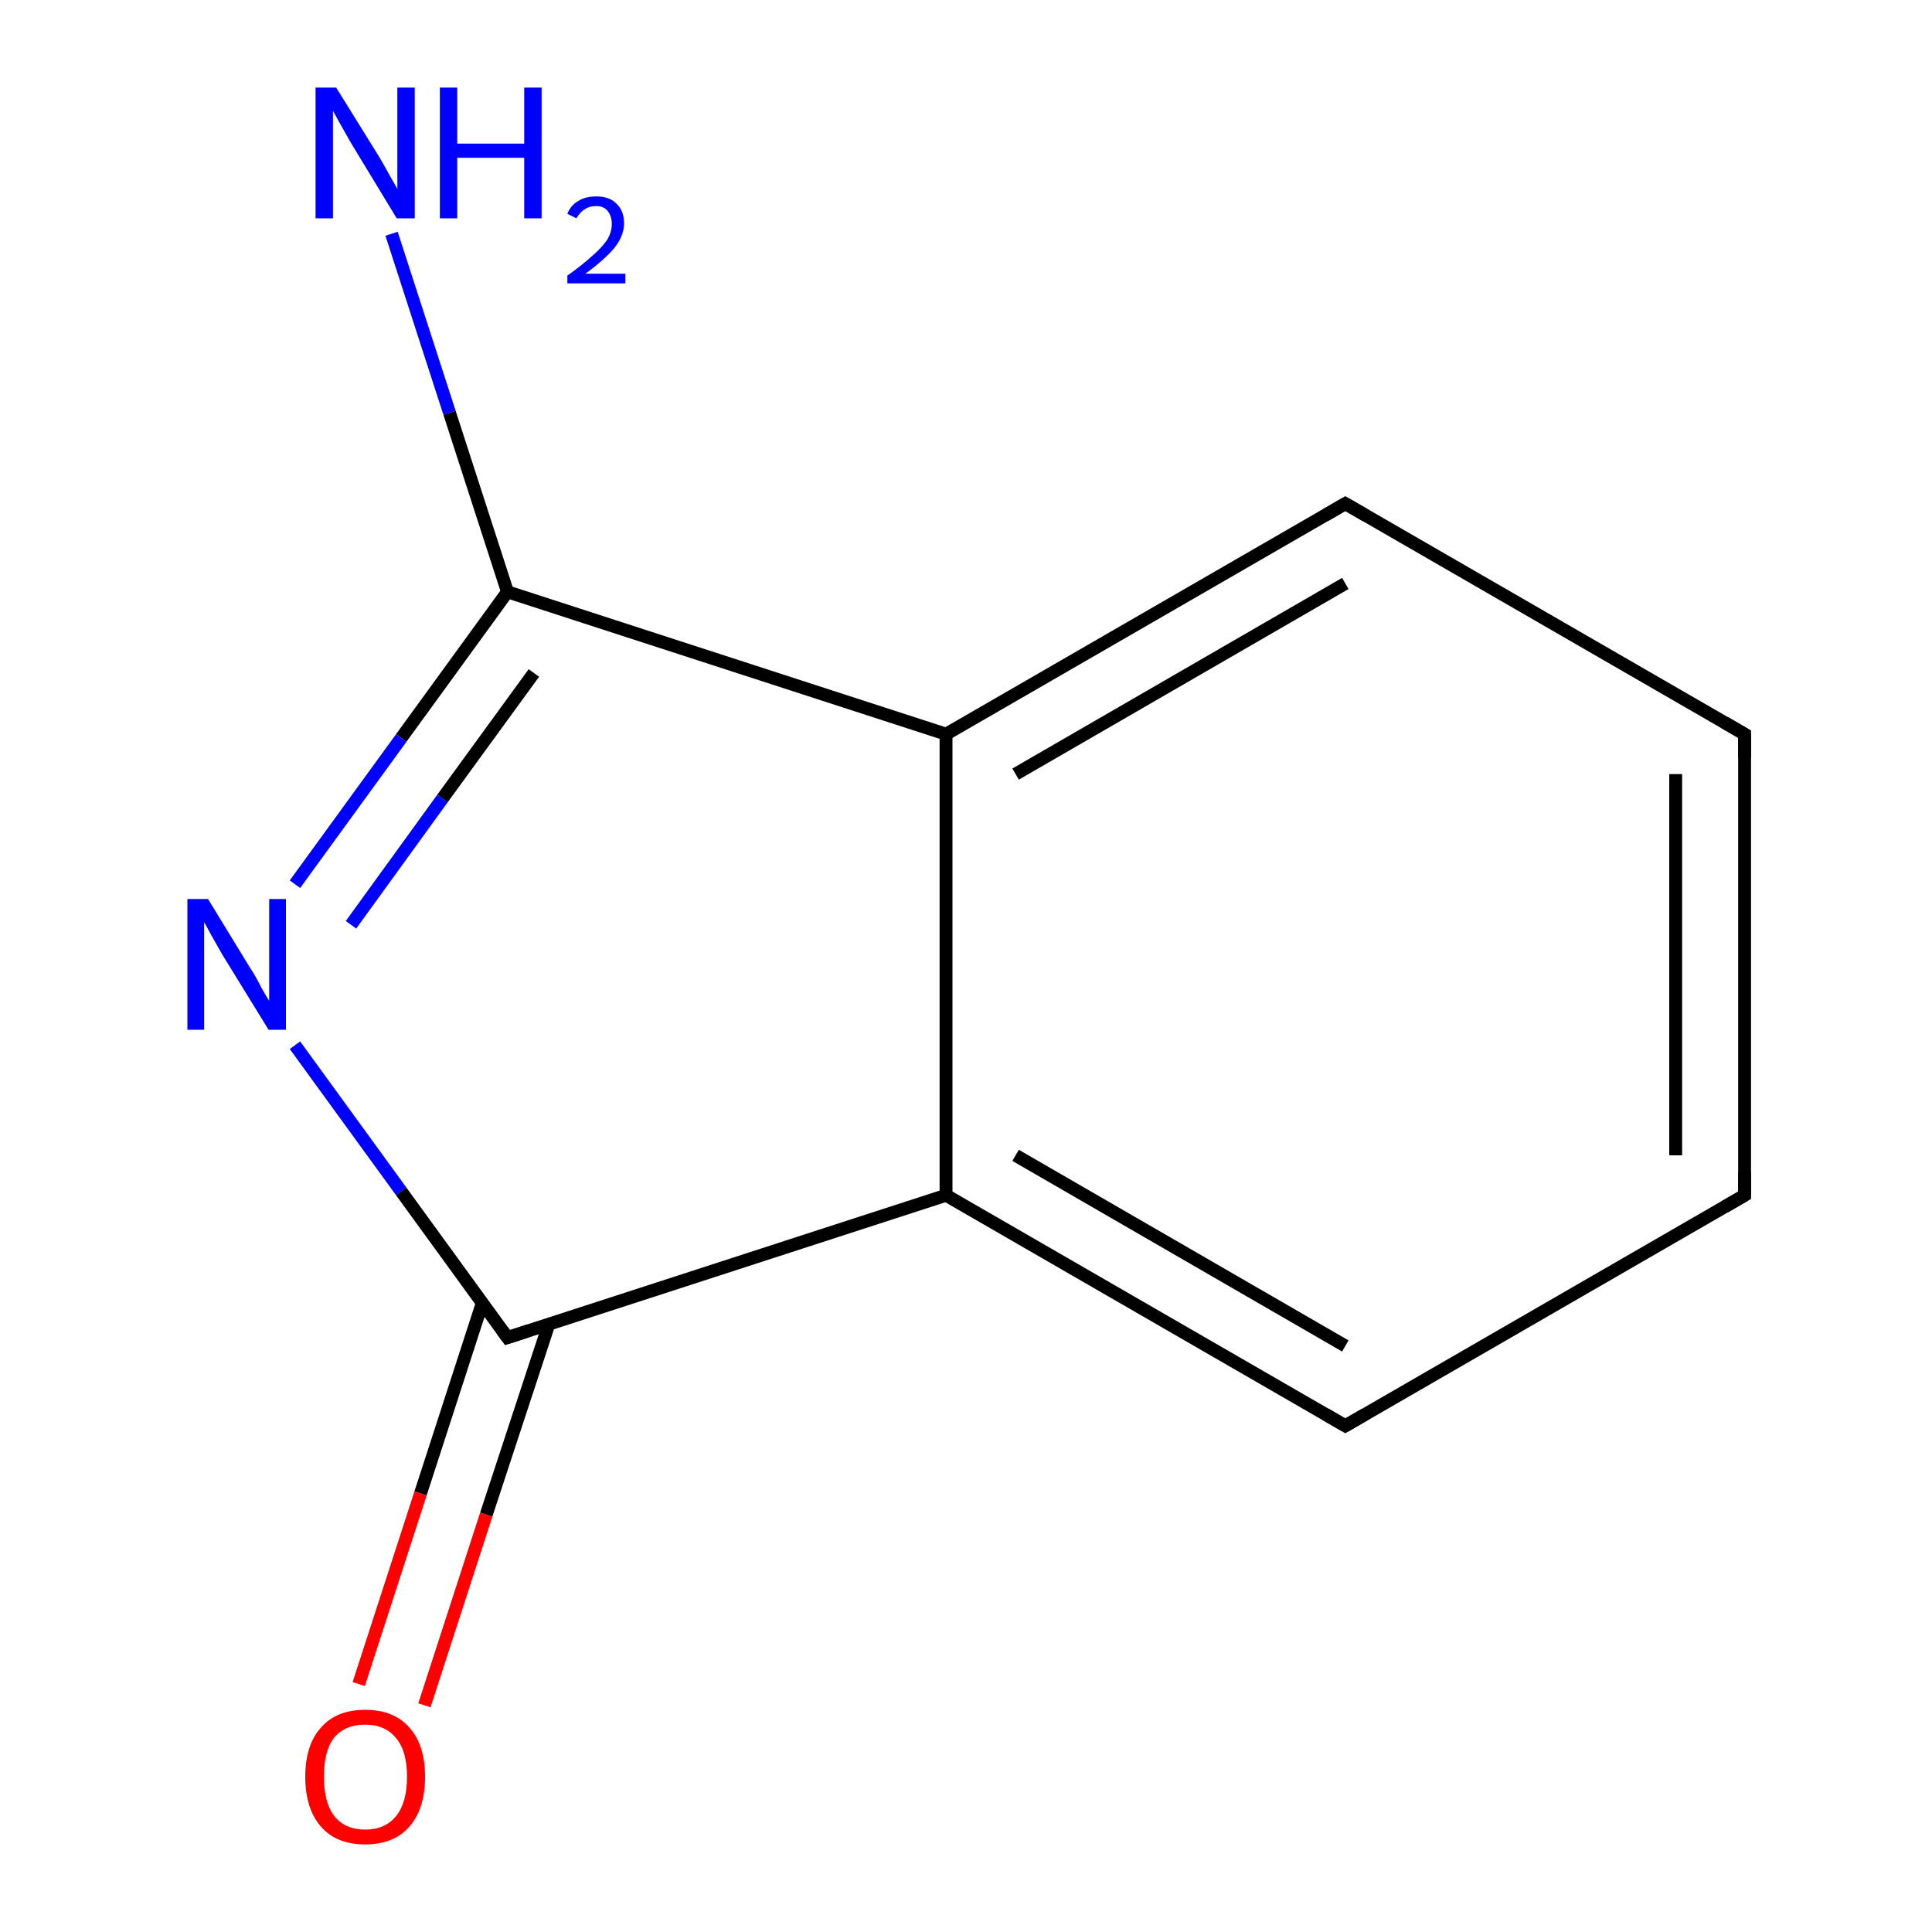 <?xml version='1.0' encoding='iso-8859-1'?>
<svg version='1.1' baseProfile='full'
              xmlns='http://www.w3.org/2000/svg'
                      xmlns:rdkit='http://www.rdkit.org/xml'
                      xmlns:xlink='http://www.w3.org/1999/xlink'
                  xml:space='preserve'
width='300px' height='300px' viewBox='0 0 300 300'>
<!-- END OF HEADER -->
<rect style='opacity:1.0;fill:#FFFFFF;stroke:none' width='300.0' height='300.0' x='0.0' y='0.0'> </rect>
<path class='bond-0 atom-0 atom-1' d='M 60.8,36.3 L 69.8,64.1' style='fill:none;fill-rule:evenodd;stroke:#0000FF;stroke-width:2.0px;stroke-linecap:butt;stroke-linejoin:miter;stroke-opacity:1' />
<path class='bond-0 atom-0 atom-1' d='M 69.8,64.1 L 78.8,91.9' style='fill:none;fill-rule:evenodd;stroke:#000000;stroke-width:2.0px;stroke-linecap:butt;stroke-linejoin:miter;stroke-opacity:1' />
<path class='bond-1 atom-1 atom-2' d='M 78.8,91.9 L 62.3,114.6' style='fill:none;fill-rule:evenodd;stroke:#000000;stroke-width:2.0px;stroke-linecap:butt;stroke-linejoin:miter;stroke-opacity:1' />
<path class='bond-1 atom-1 atom-2' d='M 62.3,114.6 L 45.8,137.3' style='fill:none;fill-rule:evenodd;stroke:#0000FF;stroke-width:2.0px;stroke-linecap:butt;stroke-linejoin:miter;stroke-opacity:1' />
<path class='bond-1 atom-1 atom-2' d='M 82.9,104.5 L 68.7,124.0' style='fill:none;fill-rule:evenodd;stroke:#000000;stroke-width:2.0px;stroke-linecap:butt;stroke-linejoin:miter;stroke-opacity:1' />
<path class='bond-1 atom-1 atom-2' d='M 68.7,124.0 L 54.5,143.6' style='fill:none;fill-rule:evenodd;stroke:#0000FF;stroke-width:2.0px;stroke-linecap:butt;stroke-linejoin:miter;stroke-opacity:1' />
<path class='bond-2 atom-2 atom-3' d='M 45.8,162.3 L 62.3,185.0' style='fill:none;fill-rule:evenodd;stroke:#0000FF;stroke-width:2.0px;stroke-linecap:butt;stroke-linejoin:miter;stroke-opacity:1' />
<path class='bond-2 atom-2 atom-3' d='M 62.3,185.0 L 78.8,207.7' style='fill:none;fill-rule:evenodd;stroke:#000000;stroke-width:2.0px;stroke-linecap:butt;stroke-linejoin:miter;stroke-opacity:1' />
<path class='bond-3 atom-3 atom-4' d='M 74.9,202.3 L 65.3,231.9' style='fill:none;fill-rule:evenodd;stroke:#000000;stroke-width:2.0px;stroke-linecap:butt;stroke-linejoin:miter;stroke-opacity:1' />
<path class='bond-3 atom-3 atom-4' d='M 65.3,231.9 L 55.7,261.5' style='fill:none;fill-rule:evenodd;stroke:#FF0000;stroke-width:2.0px;stroke-linecap:butt;stroke-linejoin:miter;stroke-opacity:1' />
<path class='bond-3 atom-3 atom-4' d='M 85.2,205.7 L 75.5,235.2' style='fill:none;fill-rule:evenodd;stroke:#000000;stroke-width:2.0px;stroke-linecap:butt;stroke-linejoin:miter;stroke-opacity:1' />
<path class='bond-3 atom-3 atom-4' d='M 75.5,235.2 L 65.9,264.8' style='fill:none;fill-rule:evenodd;stroke:#FF0000;stroke-width:2.0px;stroke-linecap:butt;stroke-linejoin:miter;stroke-opacity:1' />
<path class='bond-4 atom-3 atom-5' d='M 78.8,207.7 L 146.9,185.6' style='fill:none;fill-rule:evenodd;stroke:#000000;stroke-width:2.0px;stroke-linecap:butt;stroke-linejoin:miter;stroke-opacity:1' />
<path class='bond-5 atom-5 atom-6' d='M 146.9,185.6 L 208.9,221.4' style='fill:none;fill-rule:evenodd;stroke:#000000;stroke-width:2.0px;stroke-linecap:butt;stroke-linejoin:miter;stroke-opacity:1' />
<path class='bond-5 atom-5 atom-6' d='M 157.7,179.4 L 208.9,209.0' style='fill:none;fill-rule:evenodd;stroke:#000000;stroke-width:2.0px;stroke-linecap:butt;stroke-linejoin:miter;stroke-opacity:1' />
<path class='bond-6 atom-6 atom-7' d='M 208.9,221.4 L 270.9,185.6' style='fill:none;fill-rule:evenodd;stroke:#000000;stroke-width:2.0px;stroke-linecap:butt;stroke-linejoin:miter;stroke-opacity:1' />
<path class='bond-7 atom-7 atom-8' d='M 270.9,185.6 L 270.9,114.0' style='fill:none;fill-rule:evenodd;stroke:#000000;stroke-width:2.0px;stroke-linecap:butt;stroke-linejoin:miter;stroke-opacity:1' />
<path class='bond-7 atom-7 atom-8' d='M 260.2,179.4 L 260.2,120.2' style='fill:none;fill-rule:evenodd;stroke:#000000;stroke-width:2.0px;stroke-linecap:butt;stroke-linejoin:miter;stroke-opacity:1' />
<path class='bond-8 atom-8 atom-9' d='M 270.9,114.0 L 208.9,78.2' style='fill:none;fill-rule:evenodd;stroke:#000000;stroke-width:2.0px;stroke-linecap:butt;stroke-linejoin:miter;stroke-opacity:1' />
<path class='bond-9 atom-9 atom-10' d='M 208.9,78.2 L 146.9,114.0' style='fill:none;fill-rule:evenodd;stroke:#000000;stroke-width:2.0px;stroke-linecap:butt;stroke-linejoin:miter;stroke-opacity:1' />
<path class='bond-9 atom-9 atom-10' d='M 208.9,90.6 L 157.7,120.2' style='fill:none;fill-rule:evenodd;stroke:#000000;stroke-width:2.0px;stroke-linecap:butt;stroke-linejoin:miter;stroke-opacity:1' />
<path class='bond-10 atom-10 atom-1' d='M 146.9,114.0 L 78.8,91.9' style='fill:none;fill-rule:evenodd;stroke:#000000;stroke-width:2.0px;stroke-linecap:butt;stroke-linejoin:miter;stroke-opacity:1' />
<path class='bond-11 atom-10 atom-5' d='M 146.9,114.0 L 146.9,185.6' style='fill:none;fill-rule:evenodd;stroke:#000000;stroke-width:2.0px;stroke-linecap:butt;stroke-linejoin:miter;stroke-opacity:1' />
<path d='M 78.0,206.6 L 78.8,207.7 L 82.2,206.6' style='fill:none;stroke:#000000;stroke-width:2.0px;stroke-linecap:butt;stroke-linejoin:miter;stroke-opacity:1;' />
<path d='M 205.8,219.6 L 208.9,221.4 L 212.0,219.6' style='fill:none;stroke:#000000;stroke-width:2.0px;stroke-linecap:butt;stroke-linejoin:miter;stroke-opacity:1;' />
<path d='M 267.8,187.4 L 270.9,185.6 L 270.9,182.0' style='fill:none;stroke:#000000;stroke-width:2.0px;stroke-linecap:butt;stroke-linejoin:miter;stroke-opacity:1;' />
<path d='M 270.9,117.6 L 270.9,114.0 L 267.8,112.2' style='fill:none;stroke:#000000;stroke-width:2.0px;stroke-linecap:butt;stroke-linejoin:miter;stroke-opacity:1;' />
<path d='M 212.0,80.0 L 208.9,78.2 L 205.8,80.0' style='fill:none;stroke:#000000;stroke-width:2.0px;stroke-linecap:butt;stroke-linejoin:miter;stroke-opacity:1;' />
<path class='atom-0' d='M 52.2 13.6
L 58.9 24.4
Q 59.5 25.4, 60.6 27.4
Q 61.7 29.3, 61.7 29.4
L 61.7 13.6
L 64.4 13.6
L 64.4 33.9
L 61.6 33.9
L 54.5 22.2
Q 53.7 20.8, 52.8 19.2
Q 51.9 17.6, 51.7 17.2
L 51.7 33.9
L 49.0 33.9
L 49.0 13.6
L 52.2 13.6
' fill='#0000FF'/>
<path class='atom-0' d='M 68.3 13.6
L 71.0 13.6
L 71.0 22.3
L 81.4 22.3
L 81.4 13.6
L 84.1 13.6
L 84.1 33.9
L 81.4 33.9
L 81.4 24.5
L 71.0 24.5
L 71.0 33.9
L 68.3 33.9
L 68.3 13.6
' fill='#0000FF'/>
<path class='atom-0' d='M 88.1 33.2
Q 88.6 31.9, 89.8 31.2
Q 90.9 30.5, 92.6 30.5
Q 94.6 30.5, 95.7 31.6
Q 96.9 32.7, 96.9 34.7
Q 96.9 36.6, 95.4 38.5
Q 93.9 40.3, 90.9 42.5
L 97.1 42.5
L 97.1 44.0
L 88.1 44.0
L 88.1 42.8
Q 90.6 41.0, 92.0 39.7
Q 93.5 38.4, 94.3 37.2
Q 95.0 36.0, 95.0 34.8
Q 95.0 33.5, 94.3 32.7
Q 93.7 32.0, 92.6 32.0
Q 91.5 32.0, 90.8 32.5
Q 90.1 32.9, 89.5 33.9
L 88.1 33.2
' fill='#0000FF'/>
<path class='atom-2' d='M 32.3 139.6
L 38.9 150.4
Q 39.6 151.4, 40.6 153.4
Q 41.7 155.3, 41.8 155.4
L 41.8 139.6
L 44.4 139.6
L 44.4 159.9
L 41.7 159.9
L 34.5 148.2
Q 33.7 146.8, 32.8 145.2
Q 32.0 143.7, 31.7 143.2
L 31.7 159.9
L 29.1 159.9
L 29.1 139.6
L 32.3 139.6
' fill='#0000FF'/>
<path class='atom-4' d='M 47.4 275.9
Q 47.4 271.0, 49.8 268.3
Q 52.2 265.5, 56.7 265.5
Q 61.2 265.5, 63.6 268.3
Q 66.0 271.0, 66.0 275.9
Q 66.0 280.8, 63.6 283.6
Q 61.2 286.4, 56.7 286.4
Q 52.2 286.4, 49.8 283.6
Q 47.4 280.8, 47.4 275.9
M 56.7 284.1
Q 59.8 284.1, 61.5 282.0
Q 63.2 279.9, 63.2 275.9
Q 63.2 271.9, 61.5 269.9
Q 59.8 267.8, 56.7 267.8
Q 53.6 267.8, 51.9 269.8
Q 50.3 271.8, 50.3 275.9
Q 50.3 279.9, 51.9 282.0
Q 53.6 284.1, 56.7 284.1
' fill='#FF0000'/>
</svg>
